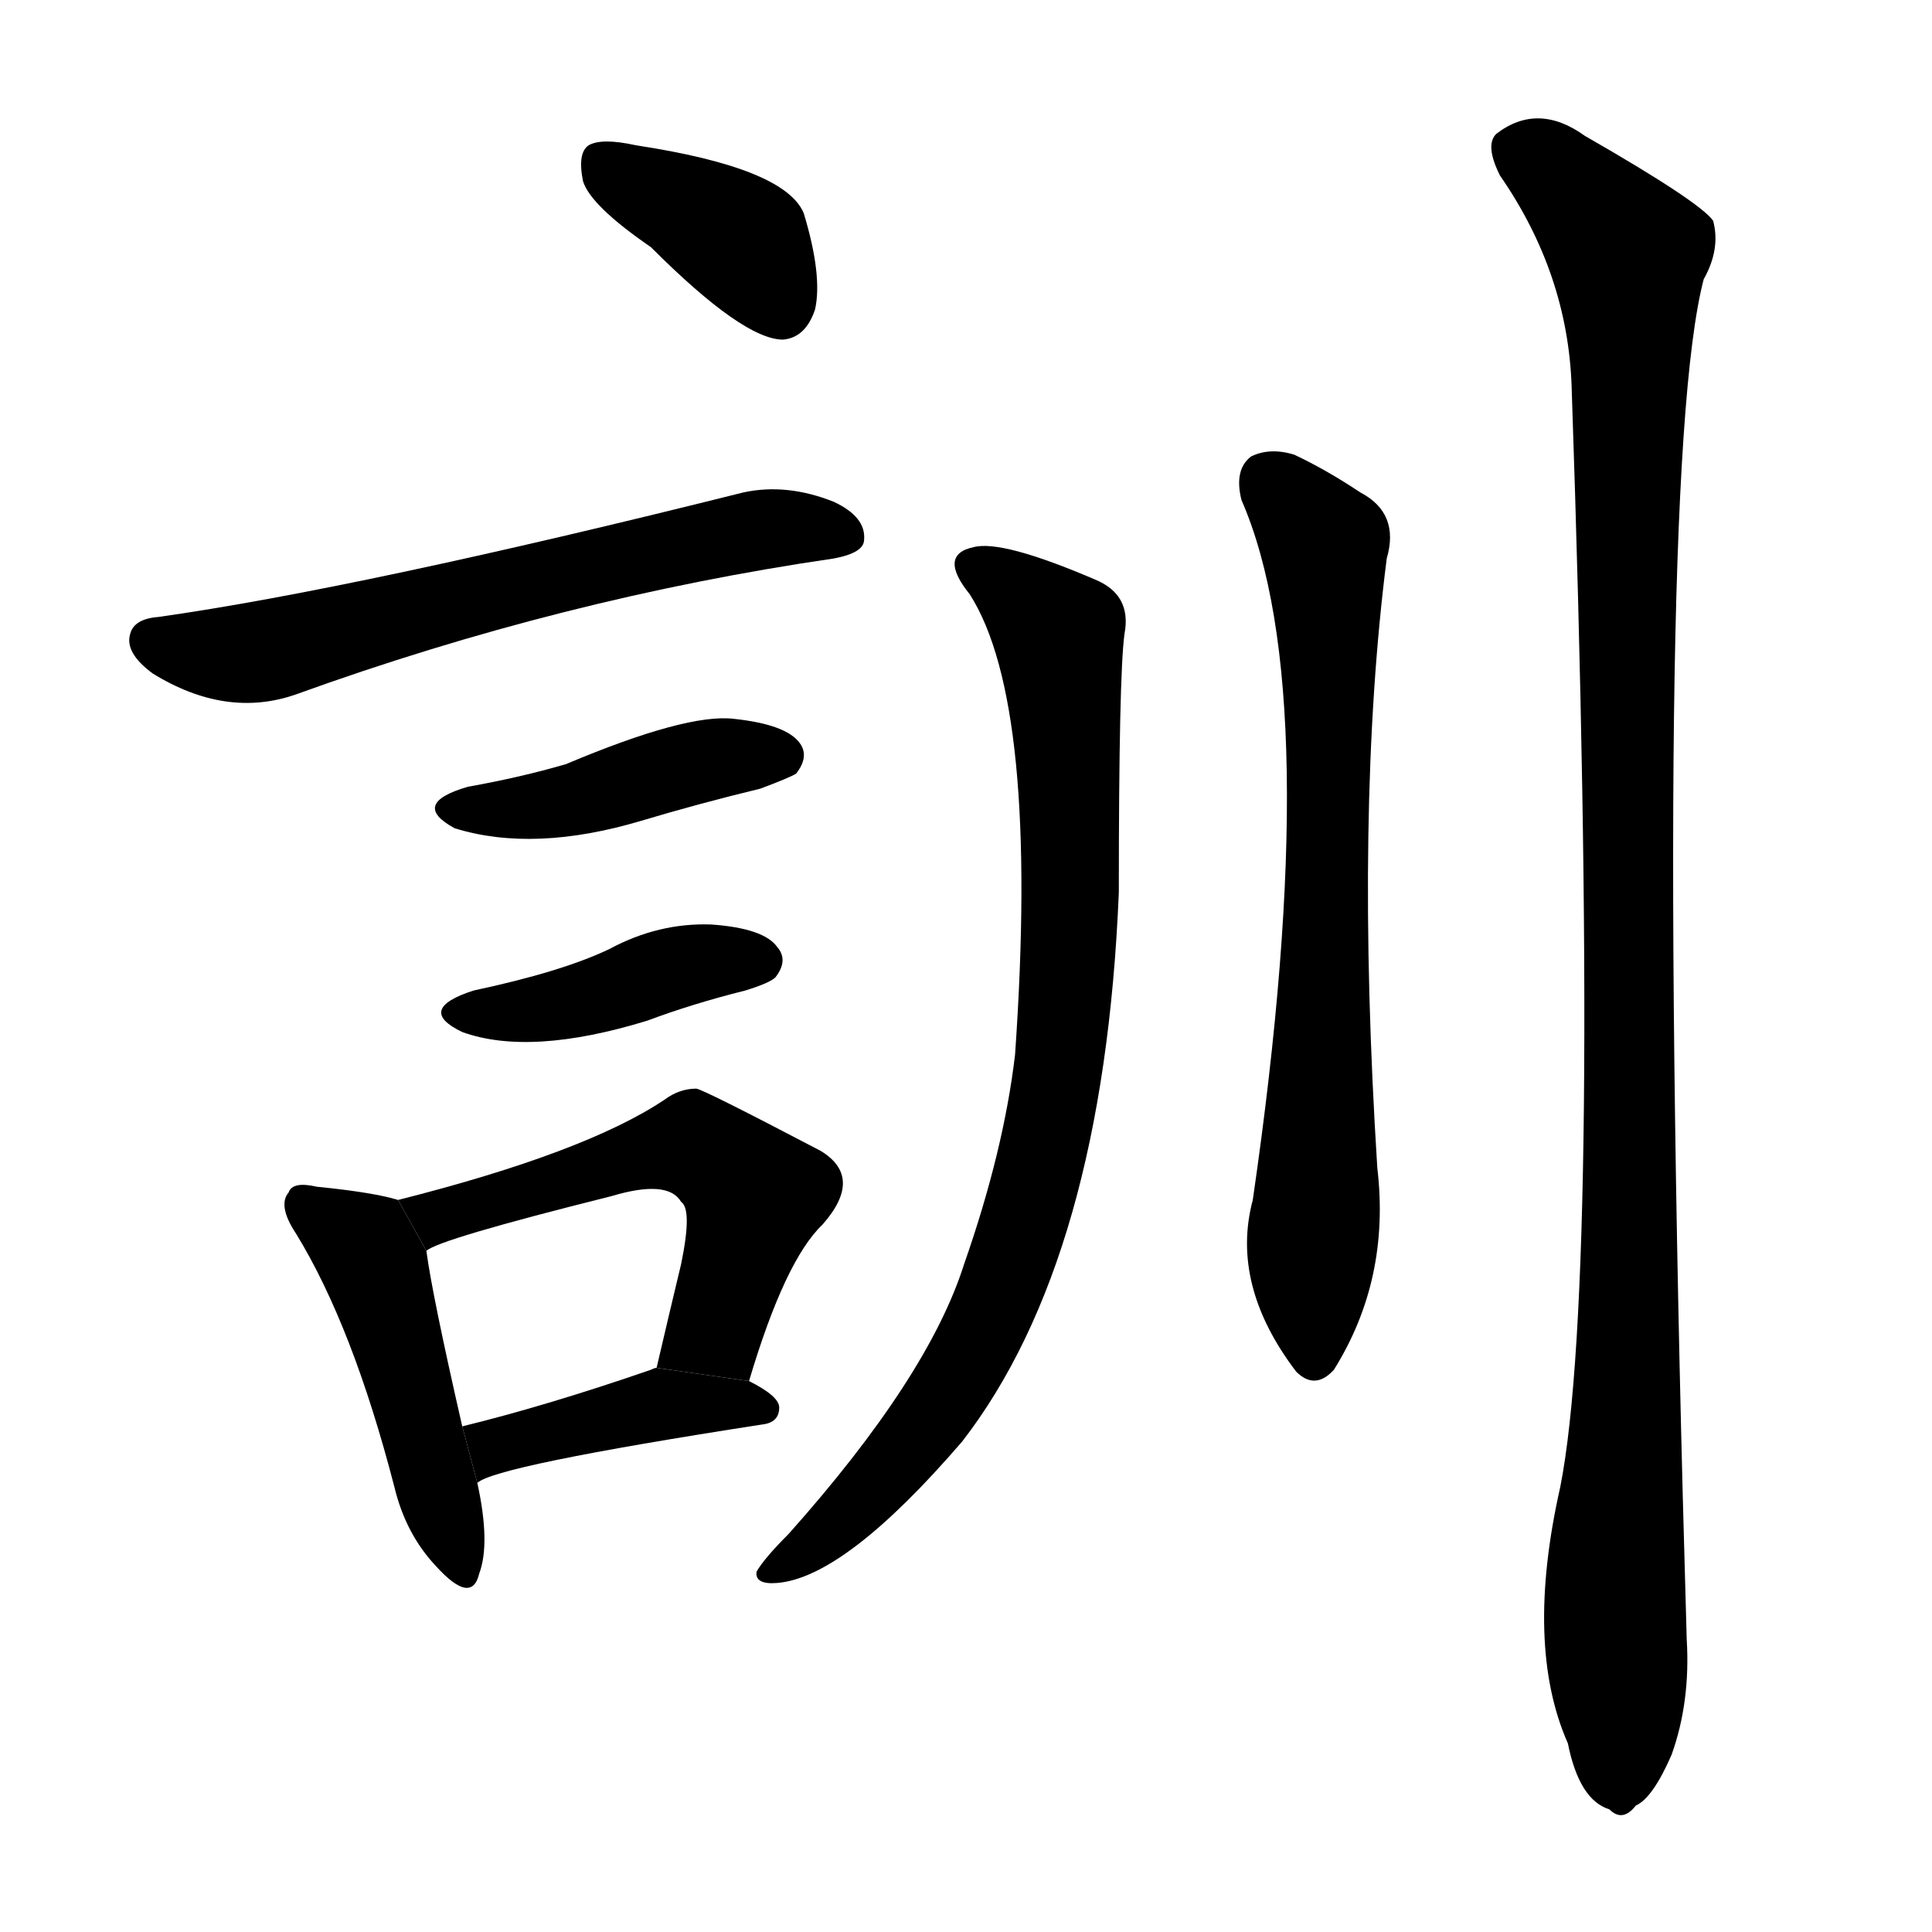 <svg version="1.1" viewBox="0 0 1024 1024" xmlns="http://www.w3.org/2000/svg">
  <g stroke="black" stroke-dasharray="1,1" stroke-width="1" transform="scale(4, 4)">
  </g>
  <g transform="scale(1, -1) translate(0, -900)">
    <style type="text/css">
      
        @keyframes keyframes0 {
          from {
            stroke: blue;
            stroke-dashoffset: 383;
            stroke-width: 128;
          }
          55% {
            animation-timing-function: step-end;
            stroke: blue;
            stroke-dashoffset: 0;
            stroke-width: 128;
          }
          to {
            stroke: black;
            stroke-width: 1024;
          }
        }
        #make-me-a-hanzi-animation-0 {
          animation: keyframes0 0.562s both;
          animation-delay: 0s;
          animation-timing-function: linear;
        }
      
        @keyframes keyframes1 {
          from {
            stroke: blue;
            stroke-dashoffset: 631;
            stroke-width: 128;
          }
          67% {
            animation-timing-function: step-end;
            stroke: blue;
            stroke-dashoffset: 0;
            stroke-width: 128;
          }
          to {
            stroke: black;
            stroke-width: 1024;
          }
        }
        #make-me-a-hanzi-animation-1 {
          animation: keyframes1 0.764s both;
          animation-delay: 0.562s;
          animation-timing-function: linear;
        }
      
        @keyframes keyframes2 {
          from {
            stroke: blue;
            stroke-dashoffset: 431;
            stroke-width: 128;
          }
          58% {
            animation-timing-function: step-end;
            stroke: blue;
            stroke-dashoffset: 0;
            stroke-width: 128;
          }
          to {
            stroke: black;
            stroke-width: 1024;
          }
        }
        #make-me-a-hanzi-animation-2 {
          animation: keyframes2 0.601s both;
          animation-delay: 1.325s;
          animation-timing-function: linear;
        }
      
        @keyframes keyframes3 {
          from {
            stroke: blue;
            stroke-dashoffset: 417;
            stroke-width: 128;
          }
          58% {
            animation-timing-function: step-end;
            stroke: blue;
            stroke-dashoffset: 0;
            stroke-width: 128;
          }
          to {
            stroke: black;
            stroke-width: 1024;
          }
        }
        #make-me-a-hanzi-animation-3 {
          animation: keyframes3 0.589s both;
          animation-delay: 1.926s;
          animation-timing-function: linear;
        }
      
        @keyframes keyframes4 {
          from {
            stroke: blue;
            stroke-dashoffset: 470;
            stroke-width: 128;
          }
          60% {
            animation-timing-function: step-end;
            stroke: blue;
            stroke-dashoffset: 0;
            stroke-width: 128;
          }
          to {
            stroke: black;
            stroke-width: 1024;
          }
        }
        #make-me-a-hanzi-animation-4 {
          animation: keyframes4 0.632s both;
          animation-delay: 2.515s;
          animation-timing-function: linear;
        }
      
        @keyframes keyframes5 {
          from {
            stroke: blue;
            stroke-dashoffset: 553;
            stroke-width: 128;
          }
          64% {
            animation-timing-function: step-end;
            stroke: blue;
            stroke-dashoffset: 0;
            stroke-width: 128;
          }
          to {
            stroke: black;
            stroke-width: 1024;
          }
        }
        #make-me-a-hanzi-animation-5 {
          animation: keyframes5 0.7s both;
          animation-delay: 3.148s;
          animation-timing-function: linear;
        }
      
        @keyframes keyframes6 {
          from {
            stroke: blue;
            stroke-dashoffset: 412;
            stroke-width: 128;
          }
          57% {
            animation-timing-function: step-end;
            stroke: blue;
            stroke-dashoffset: 0;
            stroke-width: 128;
          }
          to {
            stroke: black;
            stroke-width: 1024;
          }
        }
        #make-me-a-hanzi-animation-6 {
          animation: keyframes6 0.585s both;
          animation-delay: 3.848s;
          animation-timing-function: linear;
        }
      
        @keyframes keyframes7 {
          from {
            stroke: blue;
            stroke-dashoffset: 857;
            stroke-width: 128;
          }
          74% {
            animation-timing-function: step-end;
            stroke: blue;
            stroke-dashoffset: 0;
            stroke-width: 128;
          }
          to {
            stroke: black;
            stroke-width: 1024;
          }
        }
        #make-me-a-hanzi-animation-7 {
          animation: keyframes7 0.947s both;
          animation-delay: 4.433s;
          animation-timing-function: linear;
        }
      
        @keyframes keyframes8 {
          from {
            stroke: blue;
            stroke-dashoffset: 733;
            stroke-width: 128;
          }
          70% {
            animation-timing-function: step-end;
            stroke: blue;
            stroke-dashoffset: 0;
            stroke-width: 128;
          }
          to {
            stroke: black;
            stroke-width: 1024;
          }
        }
        #make-me-a-hanzi-animation-8 {
          animation: keyframes8 0.847s both;
          animation-delay: 5.381s;
          animation-timing-function: linear;
        }
      
        @keyframes keyframes9 {
          from {
            stroke: blue;
            stroke-dashoffset: 1141;
            stroke-width: 128;
          }
          79% {
            animation-timing-function: step-end;
            stroke: blue;
            stroke-dashoffset: 0;
            stroke-width: 128;
          }
          to {
            stroke: black;
            stroke-width: 1024;
          }
        }
        #make-me-a-hanzi-animation-9 {
          animation: keyframes9 1.179s both;
          animation-delay: 6.227s;
          animation-timing-function: linear;
        }
      
    </style>
    
      <path d="M 345 769 Q 394 720 415 720 Q 427 721 432 736 Q 436 754 426 787 Q 416 811 337 823 Q 319 827 312 823 Q 306 819 309 804 Q 313 791 345 769 Z" fill="black"></path>
    
      <path d="M 84 573 Q 71 572 69 564 Q 66 554 81 543 Q 120 519 157 532 Q 298 583 442 604 Q 458 607 458 614 Q 459 626 442 634 Q 417 644 394 639 Q 190 588 84 573 Z" fill="black"></path>
    
      <path d="M 248 483 Q 217 474 241 461 Q 283 448 340 465 Q 370 474 403 482 Q 419 488 422 490 Q 429 499 424 506 Q 417 516 389 519 Q 364 522 300 495 Q 276 488 248 483 Z" fill="black"></path>
    
      <path d="M 251 375 Q 220 365 245 353 Q 281 340 343 359 Q 367 368 395 375 Q 408 379 411 382 Q 418 391 412 398 Q 405 408 377 410 Q 349 411 323 397 Q 298 385 251 375 Z" fill="black"></path>
    
      <path d="M 211 264 Q 198 268 168 271 Q 155 274 153 268 Q 147 261 157 246 Q 187 197 209 112 Q 215 87 231 70 Q 250 49 254 66 Q 260 82 253 114 L 245 144 Q 229 214 226 237 L 211 264 Z" fill="black"></path>
    
      <path d="M 397 168 Q 416 232 436 251 Q 458 276 435 290 Q 372 323 369 323 Q 360 323 352 317 Q 310 289 211 264 L 226 237 Q 232 243 324 266 Q 354 275 361 263 Q 367 259 361 230 Q 355 205 348 175 L 397 168 Z" fill="black"></path>
    
      <path d="M 253 114 Q 262 123 404 145 Q 413 146 413 154 Q 413 160 397 168 L 348 175 Q 347 175 345 174 Q 290 155 245 144 L 253 114 Z" fill="black"></path>
    
      <path d="M 514 585 Q 551 527 538 341 Q 532 290 511 230 Q 492 170 418 87 Q 405 74 401 67 Q 400 60 412 61 Q 448 64 510 136 Q 585 233 593 427 Q 593 542 596 564 Q 600 585 580 593 Q 531 614 516 610 Q 497 606 514 585 Z" fill="black"></path>
    
      <path d="M 658 635 Q 703 532 664 264 Q 652 219 687 173 Q 697 163 707 174 Q 737 222 730 281 Q 718 471 735 604 Q 742 628 721 639 Q 703 651 686 659 Q 673 663 663 658 Q 654 651 658 635 Z" fill="black"></path>
    
      <path d="M 795 807 Q 831 755 833 695 Q 849 224 827 112 Q 808 28 831 -24 Q 837 -54 853 -59 Q 860 -66 867 -57 Q 876 -53 886 -30 Q 896 -2 894 31 Q 876 649 903 752 Q 912 768 908 783 Q 901 793 840 828 Q 815 846 793 829 Q 787 823 795 807 Z" fill="black"></path>
    
    
      <clipPath id="make-me-a-hanzi-clip-0">
        <path d="M 345 769 Q 394 720 415 720 Q 427 721 432 736 Q 436 754 426 787 Q 416 811 337 823 Q 319 827 312 823 Q 306 819 309 804 Q 313 791 345 769 Z"></path>
      </clipPath>
      <path clip-path="url(#make-me-a-hanzi-clip-0)" d="M 319 815 L 395 770 L 414 736" fill="none" id="make-me-a-hanzi-animation-0" stroke-dasharray="255 510" stroke-linecap="round"></path>
    
      <clipPath id="make-me-a-hanzi-clip-1">
        <path d="M 84 573 Q 71 572 69 564 Q 66 554 81 543 Q 120 519 157 532 Q 298 583 442 604 Q 458 607 458 614 Q 459 626 442 634 Q 417 644 394 639 Q 190 588 84 573 Z"></path>
      </clipPath>
      <path clip-path="url(#make-me-a-hanzi-clip-1)" d="M 80 560 L 123 553 L 389 617 L 447 617" fill="none" id="make-me-a-hanzi-animation-1" stroke-dasharray="503 1006" stroke-linecap="round"></path>
    
      <clipPath id="make-me-a-hanzi-clip-2">
        <path d="M 248 483 Q 217 474 241 461 Q 283 448 340 465 Q 370 474 403 482 Q 419 488 422 490 Q 429 499 424 506 Q 417 516 389 519 Q 364 522 300 495 Q 276 488 248 483 Z"></path>
      </clipPath>
      <path clip-path="url(#make-me-a-hanzi-clip-2)" d="M 242 473 L 286 473 L 384 499 L 414 499" fill="none" id="make-me-a-hanzi-animation-2" stroke-dasharray="303 606" stroke-linecap="round"></path>
    
      <clipPath id="make-me-a-hanzi-clip-3">
        <path d="M 251 375 Q 220 365 245 353 Q 281 340 343 359 Q 367 368 395 375 Q 408 379 411 382 Q 418 391 412 398 Q 405 408 377 410 Q 349 411 323 397 Q 298 385 251 375 Z"></path>
      </clipPath>
      <path clip-path="url(#make-me-a-hanzi-clip-3)" d="M 246 365 L 275 363 L 360 388 L 403 391" fill="none" id="make-me-a-hanzi-animation-3" stroke-dasharray="289 578" stroke-linecap="round"></path>
    
      <clipPath id="make-me-a-hanzi-clip-4">
        <path d="M 211 264 Q 198 268 168 271 Q 155 274 153 268 Q 147 261 157 246 Q 187 197 209 112 Q 215 87 231 70 Q 250 49 254 66 Q 260 82 253 114 L 245 144 Q 229 214 226 237 L 211 264 Z"></path>
      </clipPath>
      <path clip-path="url(#make-me-a-hanzi-clip-4)" d="M 162 261 L 193 239 L 198 228 L 243 70" fill="none" id="make-me-a-hanzi-animation-4" stroke-dasharray="342 684" stroke-linecap="round"></path>
    
      <clipPath id="make-me-a-hanzi-clip-5">
        <path d="M 397 168 Q 416 232 436 251 Q 458 276 435 290 Q 372 323 369 323 Q 360 323 352 317 Q 310 289 211 264 L 226 237 Q 232 243 324 266 Q 354 275 361 263 Q 367 259 361 230 Q 355 205 348 175 L 397 168 Z"></path>
      </clipPath>
      <path clip-path="url(#make-me-a-hanzi-clip-5)" d="M 224 245 L 243 260 L 367 293 L 400 267 L 379 196 L 355 181" fill="none" id="make-me-a-hanzi-animation-5" stroke-dasharray="425 850" stroke-linecap="round"></path>
    
      <clipPath id="make-me-a-hanzi-clip-6">
        <path d="M 253 114 Q 262 123 404 145 Q 413 146 413 154 Q 413 160 397 168 L 348 175 Q 347 175 345 174 Q 290 155 245 144 L 253 114 Z"></path>
      </clipPath>
      <path clip-path="url(#make-me-a-hanzi-clip-6)" d="M 256 124 L 268 136 L 352 156 L 405 153" fill="none" id="make-me-a-hanzi-animation-6" stroke-dasharray="284 568" stroke-linecap="round"></path>
    
      <clipPath id="make-me-a-hanzi-clip-7">
        <path d="M 514 585 Q 551 527 538 341 Q 532 290 511 230 Q 492 170 418 87 Q 405 74 401 67 Q 400 60 412 61 Q 448 64 510 136 Q 585 233 593 427 Q 593 542 596 564 Q 600 585 580 593 Q 531 614 516 610 Q 497 606 514 585 Z"></path>
      </clipPath>
      <path clip-path="url(#make-me-a-hanzi-clip-7)" d="M 518 597 L 546 580 L 562 556 L 567 399 L 558 310 L 538 235 L 517 185 L 475 125 L 431 81 L 409 68" fill="none" id="make-me-a-hanzi-animation-7" stroke-dasharray="729 1458" stroke-linecap="round"></path>
    
      <clipPath id="make-me-a-hanzi-clip-8">
        <path d="M 658 635 Q 703 532 664 264 Q 652 219 687 173 Q 697 163 707 174 Q 737 222 730 281 Q 718 471 735 604 Q 742 628 721 639 Q 703 651 686 659 Q 673 663 663 658 Q 654 651 658 635 Z"></path>
      </clipPath>
      <path clip-path="url(#make-me-a-hanzi-clip-8)" d="M 672 646 L 698 616 L 703 601 L 697 180" fill="none" id="make-me-a-hanzi-animation-8" stroke-dasharray="605 1210" stroke-linecap="round"></path>
    
      <clipPath id="make-me-a-hanzi-clip-9">
        <path d="M 795 807 Q 831 755 833 695 Q 849 224 827 112 Q 808 28 831 -24 Q 837 -54 853 -59 Q 860 -66 867 -57 Q 876 -53 886 -30 Q 896 -2 894 31 Q 876 649 903 752 Q 912 768 908 783 Q 901 793 840 828 Q 815 846 793 829 Q 787 823 795 807 Z"></path>
      </clipPath>
      <path clip-path="url(#make-me-a-hanzi-clip-9)" d="M 807 820 L 863 765 L 865 264 L 856 64 L 858 -41" fill="none" id="make-me-a-hanzi-animation-9" stroke-dasharray="1013 2026" stroke-linecap="round"></path>
    
  </g>
</svg>
